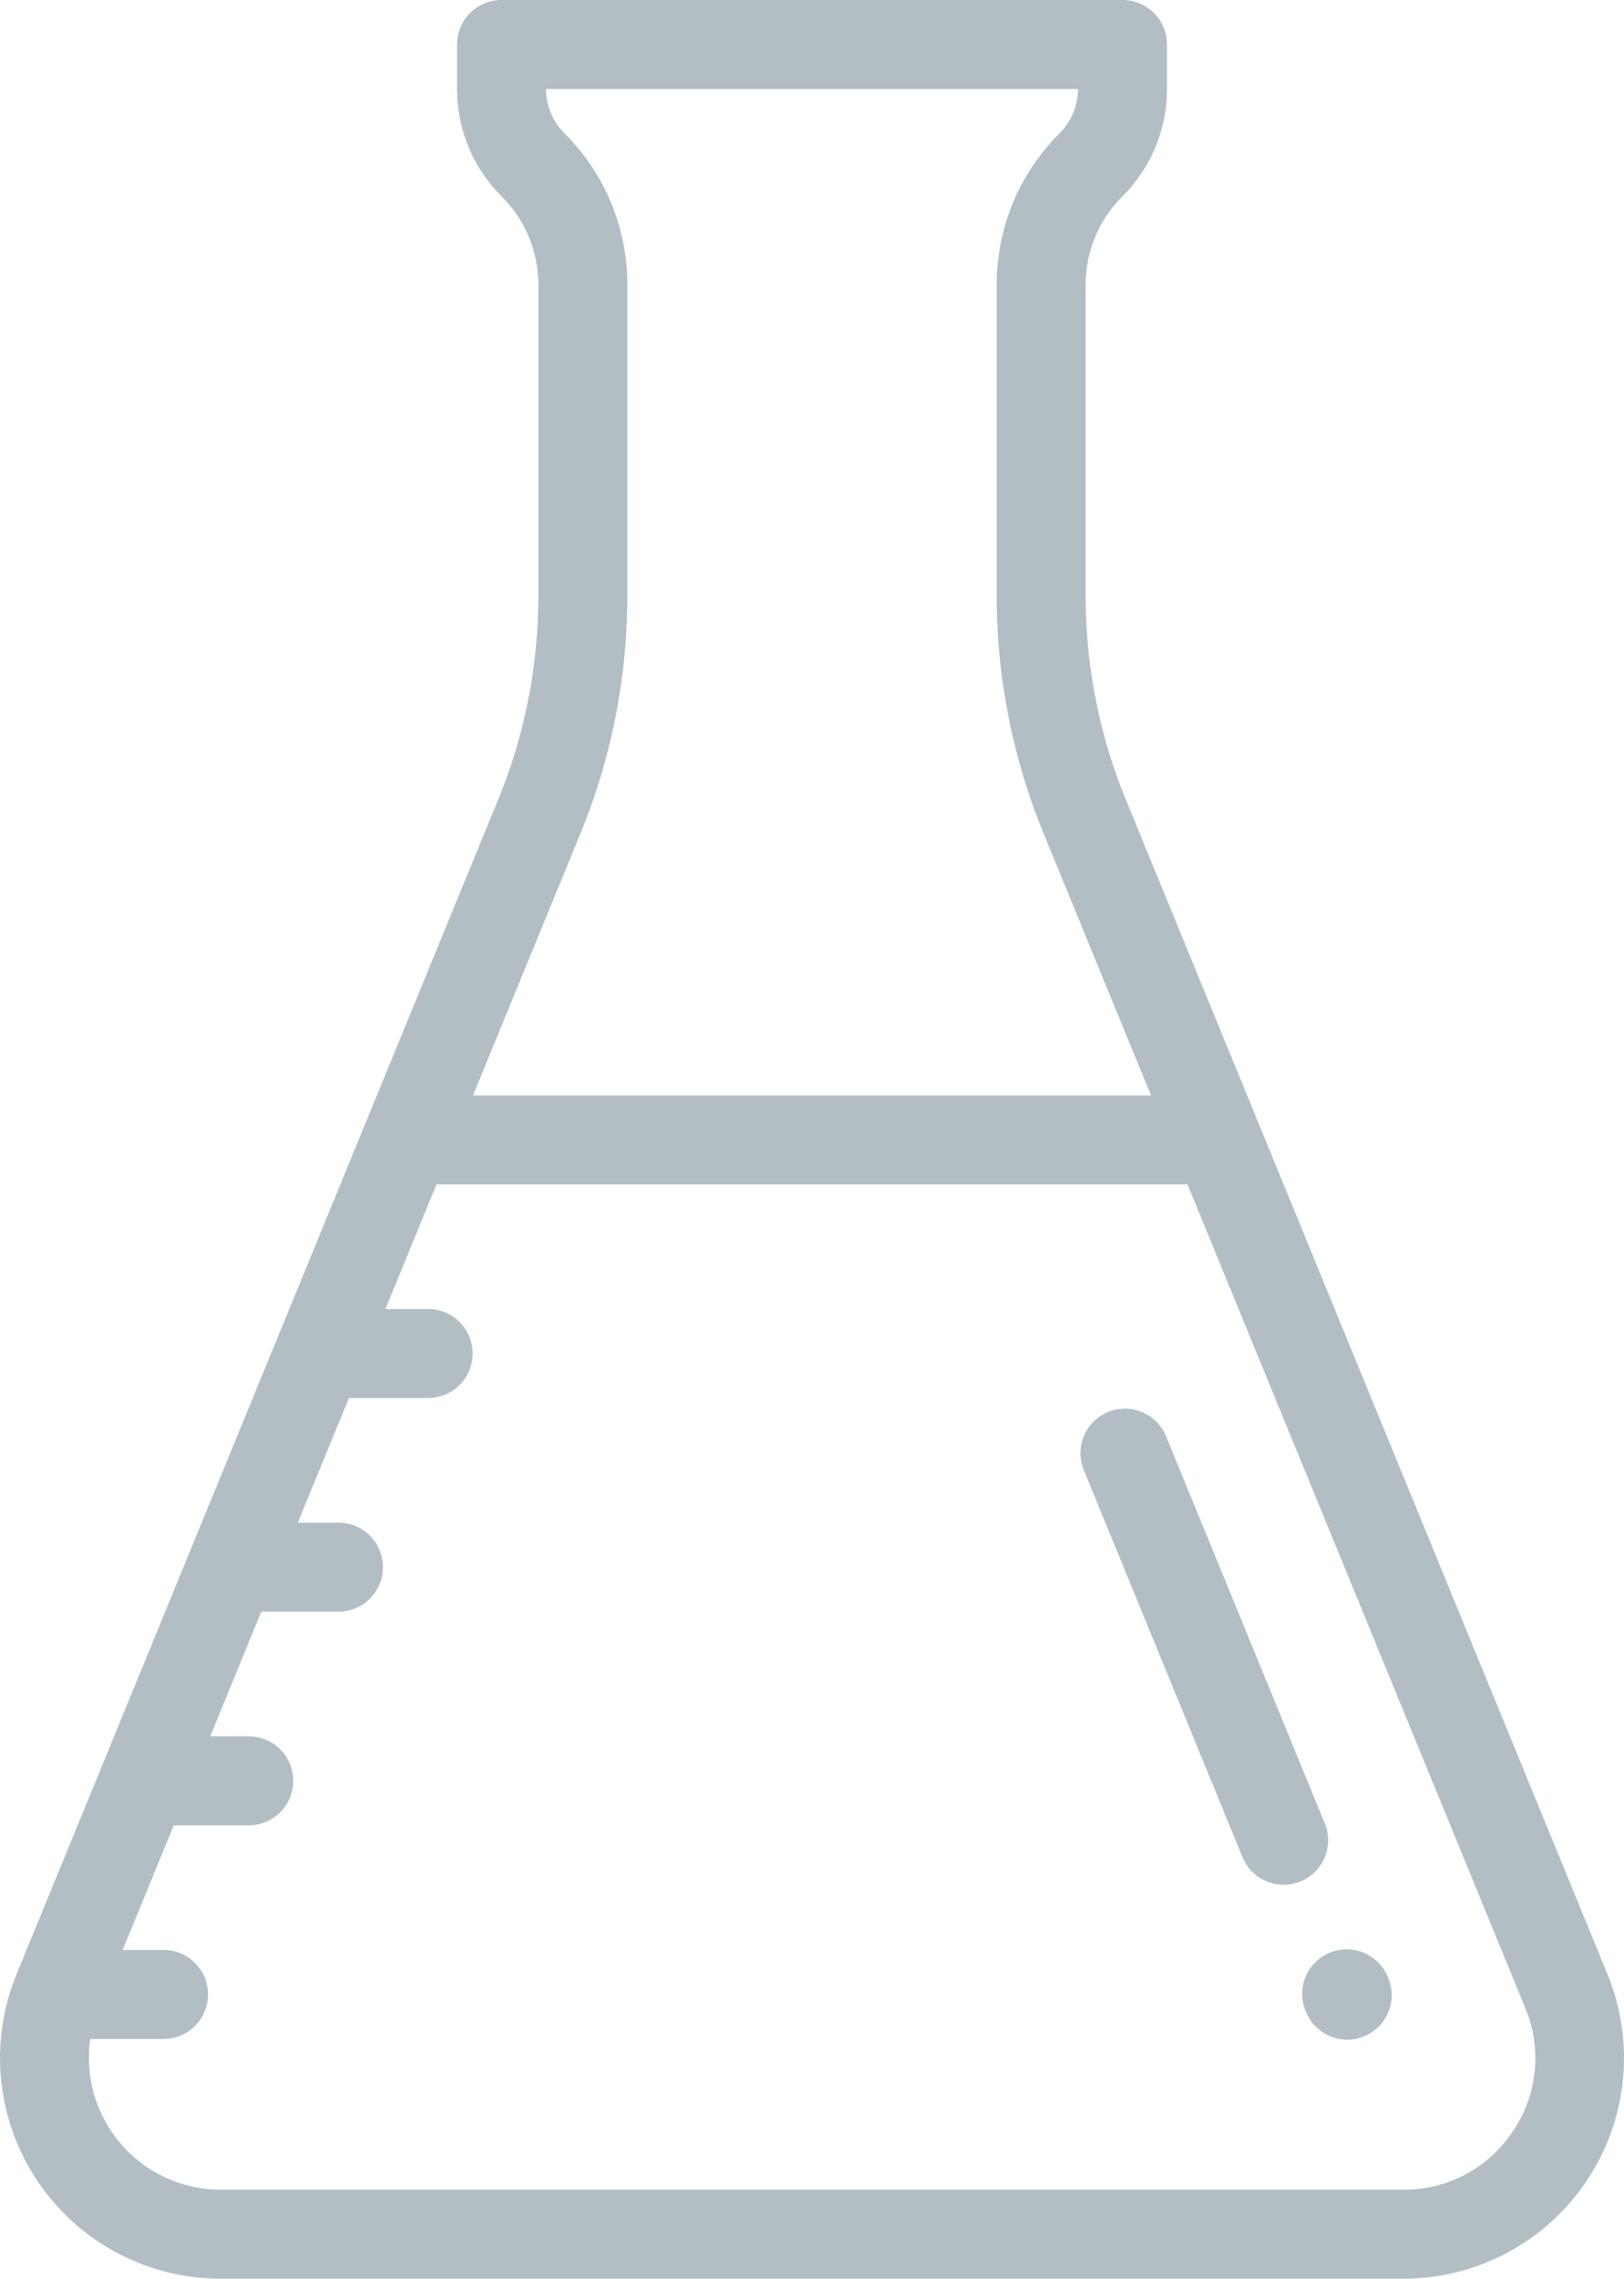 <svg xmlns="http://www.w3.org/2000/svg" width="82.698" height="115.961" viewBox="0 0 82.698 115.961">
  <g id="test" transform="translate(0.002)">
    <path id="Path_122" data-name="Path 122" d="M81.854,100.467,57.332,40.7a27.273,27.273,0,0,1-2.05-10.4V14.5A6.328,6.328,0,0,1,57.148,10,7.717,7.717,0,0,0,59.424,4.5V2.265A2.265,2.265,0,0,0,57.159,0H25.537a2.265,2.265,0,0,0-2.265,2.265V4.5A7.717,7.717,0,0,0,25.546,10a6.329,6.329,0,0,1,1.866,4.5V30.3a27.257,27.257,0,0,1-2.05,10.4L18.624,57.121l-.008.019L.841,100.467a11.232,11.232,0,0,0,10.391,15.494H71.463a11.231,11.231,0,0,0,10.391-15.494Zm-52.3-58.051A31.764,31.764,0,0,0,31.942,30.3V14.5A10.828,10.828,0,0,0,28.75,6.793,3.219,3.219,0,0,1,27.8,4.53H54.894a3.217,3.217,0,0,1-.949,2.263A10.83,10.83,0,0,0,50.753,14.5V30.3a31.781,31.781,0,0,0,2.389,12.117L58.61,55.744H24.085Zm47.475,66.046a6.6,6.6,0,0,1-5.566,2.969H11.232a6.712,6.712,0,0,1-6.637-7.671H8.326a2.265,2.265,0,1,0,0-4.53H6.245l2.6-6.342h3.82a2.265,2.265,0,1,0,0-4.53H10.705l2.6-6.342h3.928a2.265,2.265,0,0,0,0-4.53H15.165l2.6-6.342H21.8a2.265,2.265,0,1,0,0-4.53H19.625l2.6-6.342H60.468l17.2,41.912a6.6,6.6,0,0,1-.634,6.275Zm0,0" transform="translate(0)" fill="#b2bec3"/>
    <path id="Path_123" data-name="Path 123" d="M297.135,439.407a2.265,2.265,0,0,0-4.193,1.715l.012.028a2.265,2.265,0,1,0,4.192-1.715Zm0,0" transform="translate(-226.465 -338.799)" fill="#b2bec3"/>
    <path id="Path_124" data-name="Path 124" d="M255.3,337.44l-8.111-19.77A2.265,2.265,0,0,0,243,319.39l8.111,19.77a2.265,2.265,0,0,0,4.191-1.719Zm0,0" transform="translate(-187.835 -244.635)" fill="#b2bec3"/>
  </g>
</svg>
